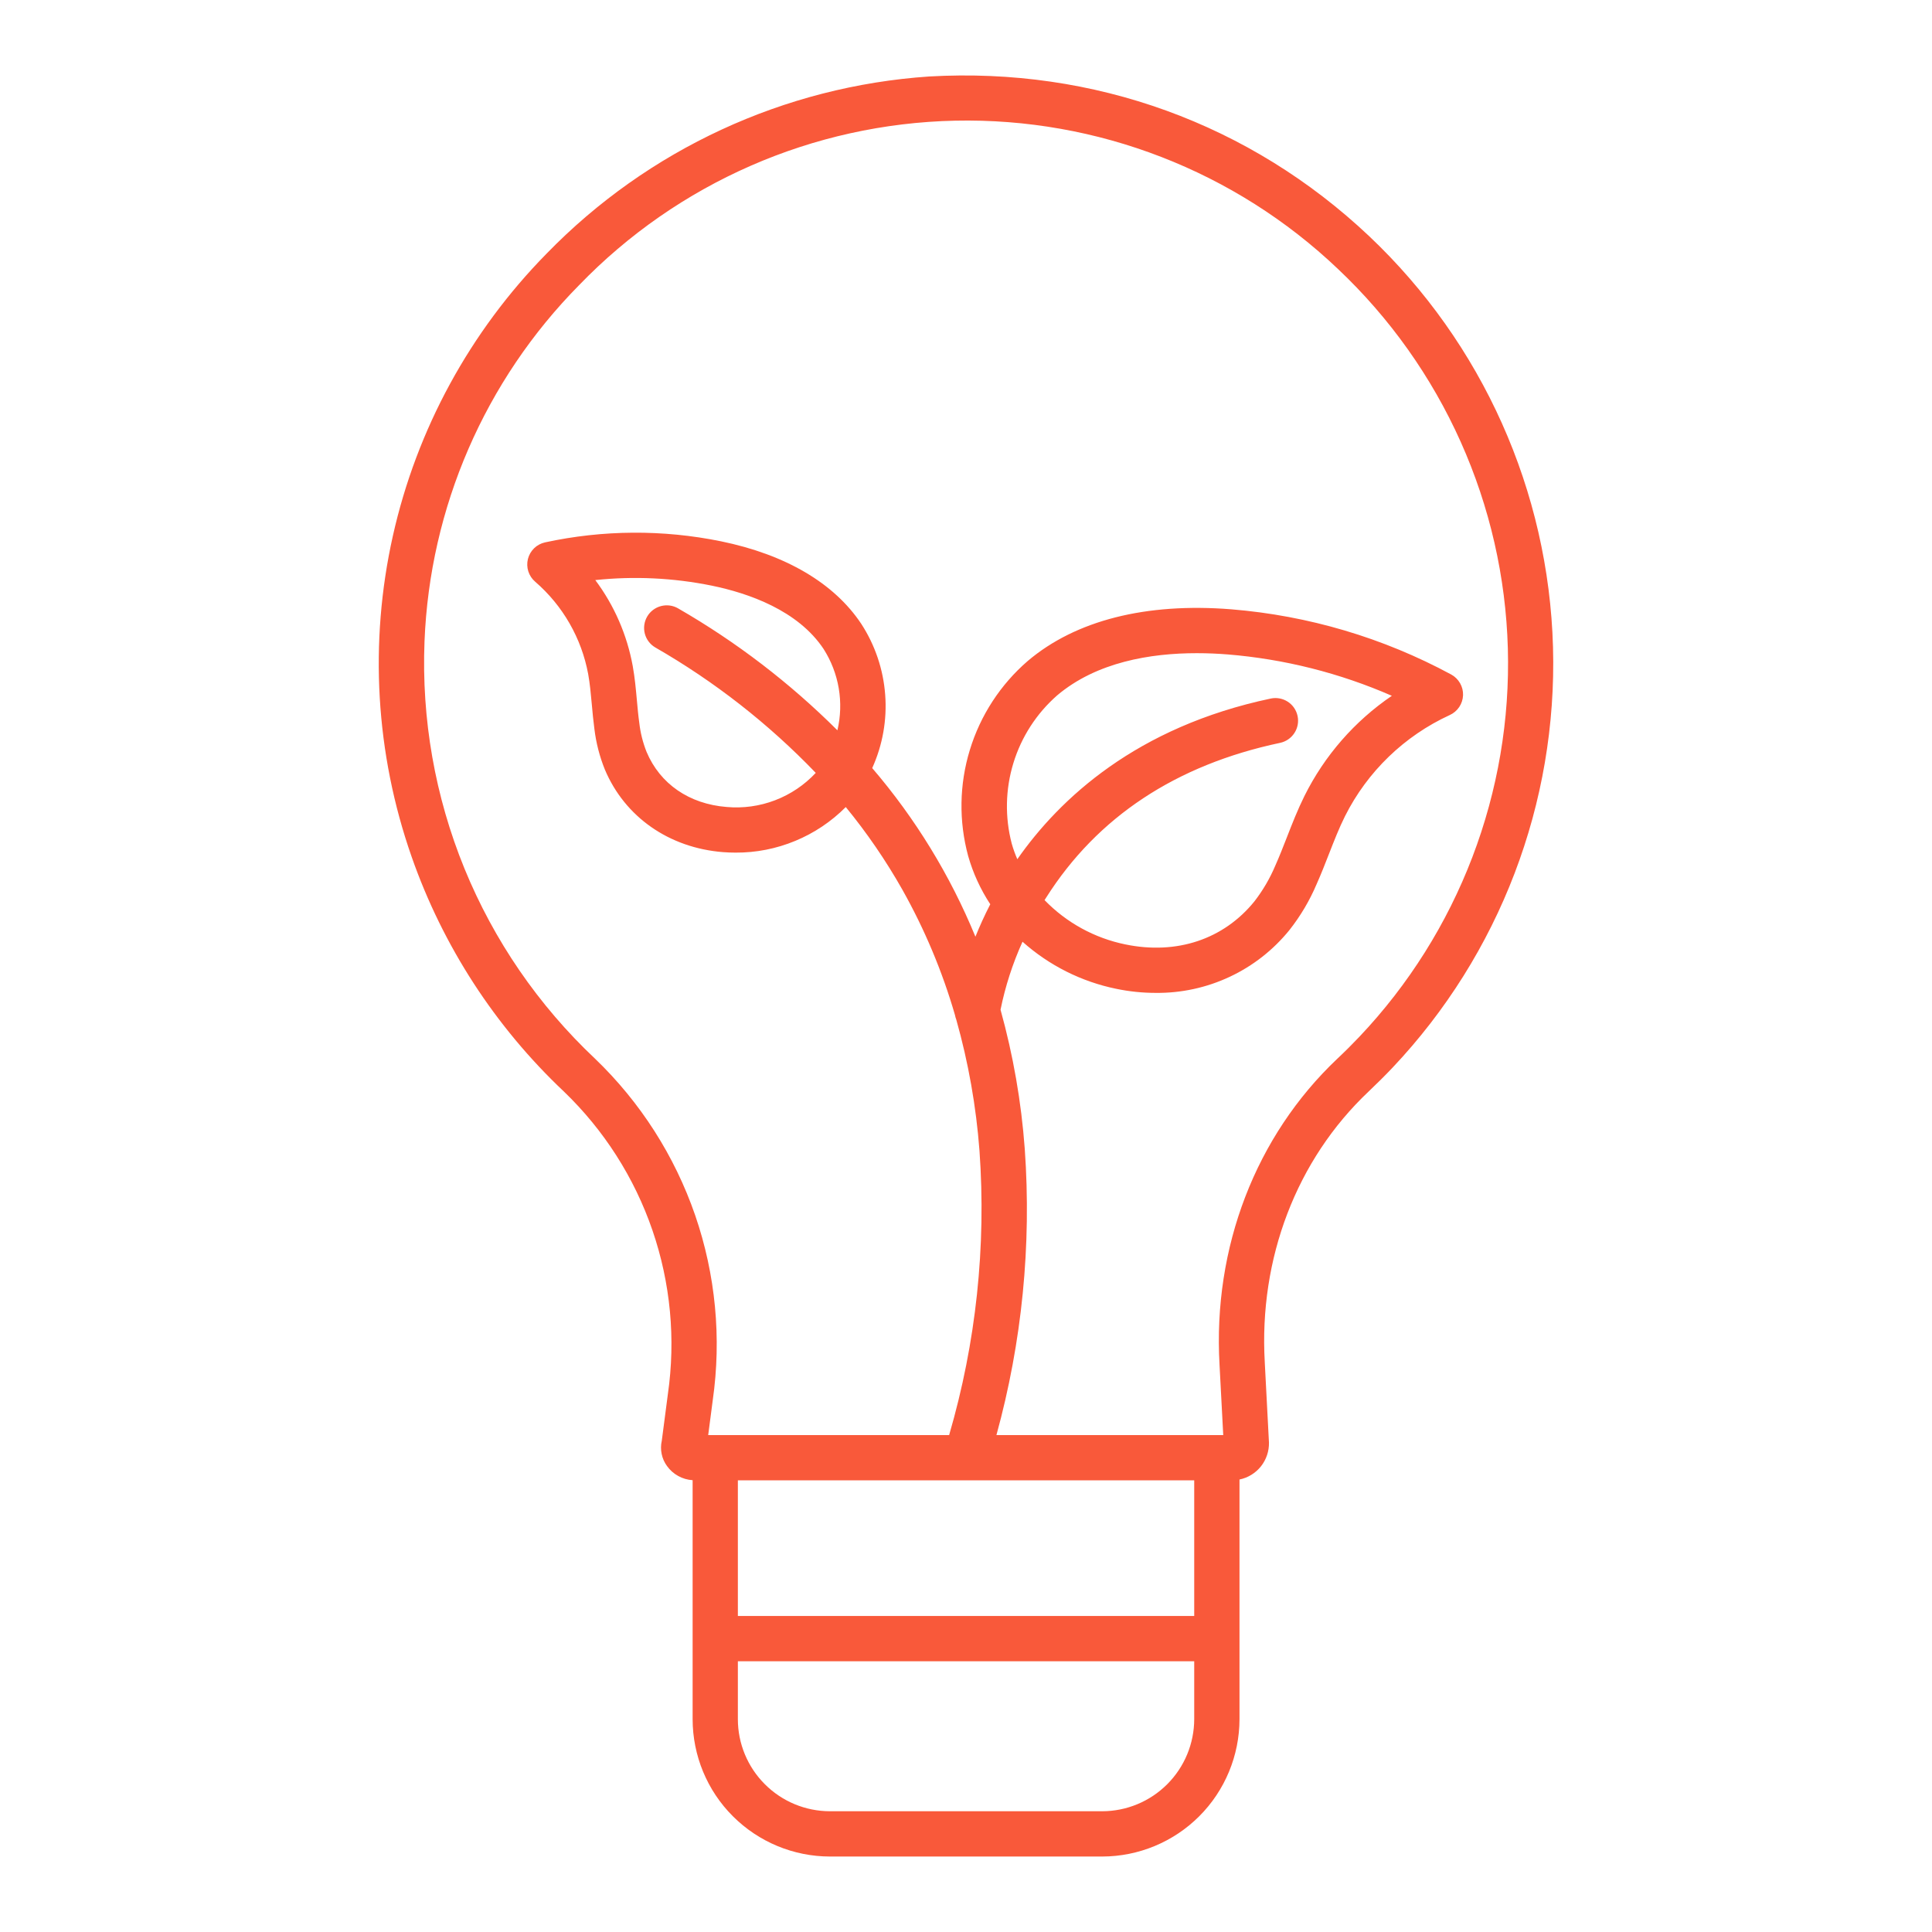 <svg width="48" height="48" viewBox="0 0 48 48" fill="none" xmlns="http://www.w3.org/2000/svg">
<path d="M23.086 1.9C19.483 2.144 16.098 3.711 13.581 6.3C11.678 8.235 10.354 10.664 9.761 13.312C9.168 15.961 9.329 18.722 10.226 21.284C11.002 23.504 12.3 25.506 14.011 27.12C15.007 28.078 15.761 29.259 16.21 30.567C16.659 31.874 16.79 33.269 16.593 34.637L16.442 35.794C16.417 35.903 16.416 36.015 16.439 36.124C16.461 36.233 16.507 36.336 16.573 36.425C16.646 36.527 16.741 36.611 16.851 36.671C16.961 36.732 17.082 36.767 17.208 36.775V42.712C17.209 43.617 17.568 44.485 18.208 45.124C18.848 45.764 19.715 46.124 20.62 46.125H27.383C28.287 46.124 29.155 45.764 29.795 45.124C30.434 44.485 30.794 43.617 30.795 42.712V36.758C31.006 36.715 31.194 36.599 31.328 36.431C31.461 36.263 31.532 36.053 31.527 35.838C31.527 35.833 31.527 35.828 31.526 35.822L31.423 33.849V33.846C31.274 31.262 32.213 28.811 33.999 27.122C34.203 26.929 34.405 26.728 34.597 26.526C37.259 23.709 38.693 19.95 38.584 16.076C38.475 12.202 36.832 8.53 34.016 5.867C31.059 3.074 27.178 1.666 23.086 1.9ZM29.67 36.778V40.148H18.332V36.778H29.67ZM27.383 45H20.619C20.013 44.999 19.431 44.758 19.003 44.329C18.574 43.901 18.332 43.319 18.332 42.712V41.273H29.67V42.712C29.669 43.319 29.428 43.9 28.999 44.329C28.57 44.758 27.989 44.999 27.383 45ZM33.243 6.684C34.531 7.901 35.566 9.359 36.29 10.976C37.014 12.593 37.412 14.336 37.462 16.107C37.512 17.878 37.212 19.641 36.58 21.296C35.948 22.951 34.997 24.465 33.779 25.752C33.602 25.939 33.416 26.125 33.226 26.303C31.198 28.222 30.131 30.994 30.299 33.909L30.391 35.654H24.756C25.392 33.341 25.63 30.937 25.46 28.545C25.374 27.375 25.172 26.216 24.858 25.086C24.976 24.504 25.159 23.938 25.404 23.397C26.064 23.986 26.868 24.39 27.734 24.567C28.056 24.634 28.384 24.668 28.713 24.668C29.349 24.675 29.979 24.538 30.555 24.267C31.131 23.997 31.638 23.599 32.038 23.104C32.312 22.756 32.539 22.372 32.712 21.964C32.823 21.715 32.923 21.46 33.019 21.213C33.148 20.884 33.269 20.572 33.416 20.278C33.973 19.169 34.891 18.283 36.019 17.765C36.114 17.722 36.195 17.653 36.254 17.566C36.312 17.479 36.345 17.378 36.349 17.273C36.353 17.168 36.327 17.065 36.275 16.974C36.223 16.883 36.147 16.808 36.055 16.758C34.365 15.845 32.505 15.294 30.591 15.138C28.473 14.969 26.725 15.413 25.536 16.42C24.857 17.006 24.358 17.772 24.096 18.63C23.833 19.488 23.819 20.402 24.054 21.268C24.175 21.693 24.36 22.096 24.603 22.466C24.458 22.747 24.336 23.019 24.234 23.272C23.608 21.748 22.742 20.334 21.67 19.083C21.929 18.511 22.04 17.883 21.992 17.258C21.945 16.632 21.741 16.028 21.399 15.501C20.727 14.489 19.52 13.778 17.91 13.448C16.468 13.154 14.98 13.164 13.542 13.475C13.439 13.498 13.345 13.548 13.27 13.621C13.195 13.694 13.142 13.786 13.116 13.888C13.091 13.99 13.094 14.096 13.126 14.196C13.158 14.296 13.217 14.385 13.297 14.453C13.983 15.046 14.447 15.854 14.613 16.746C14.656 16.985 14.679 17.233 14.703 17.497C14.721 17.698 14.74 17.906 14.768 18.114C14.81 18.459 14.897 18.796 15.027 19.118C15.524 20.297 16.621 21.064 17.962 21.171C18.067 21.179 18.17 21.183 18.274 21.183C18.782 21.186 19.287 21.087 19.757 20.892C20.227 20.698 20.654 20.412 21.013 20.051C21.539 20.693 22.009 21.379 22.418 22.102C22.972 23.087 23.411 24.132 23.726 25.218C23.733 25.257 23.744 25.296 23.759 25.334C24.059 26.397 24.252 27.488 24.335 28.589C24.505 30.97 24.25 33.362 23.581 35.654H17.595L17.708 34.788C17.929 33.243 17.779 31.668 17.271 30.192C16.762 28.717 15.91 27.384 14.784 26.303C13.377 24.978 12.271 23.367 11.539 21.578C10.808 19.788 10.47 17.863 10.547 15.932C10.679 12.608 12.048 9.453 14.385 7.087C16.839 4.544 20.198 3.074 23.731 2.998C27.264 2.923 30.684 4.248 33.243 6.684ZM25.137 20.962C24.964 20.304 24.978 19.611 25.177 18.96C25.375 18.31 25.752 17.727 26.263 17.278C27.243 16.448 28.586 16.228 29.734 16.228C30.003 16.228 30.261 16.24 30.501 16.259C31.908 16.374 33.286 16.721 34.58 17.287C33.654 17.917 32.906 18.775 32.408 19.777C32.24 20.116 32.103 20.466 31.972 20.803C31.876 21.048 31.786 21.28 31.685 21.505C31.551 21.823 31.376 22.123 31.165 22.395C30.402 23.337 29.235 23.727 27.961 23.464C27.196 23.308 26.495 22.924 25.952 22.363C25.965 22.342 25.978 22.321 25.992 22.3C27.262 20.296 29.218 19.003 31.804 18.456C31.95 18.425 32.078 18.337 32.159 18.212C32.241 18.087 32.269 17.935 32.238 17.789C32.207 17.643 32.12 17.515 31.995 17.434C31.87 17.353 31.718 17.324 31.572 17.355C28.238 18.059 26.33 19.838 25.275 21.347C25.221 21.222 25.174 21.093 25.137 20.962ZM16.849 15.116C16.72 15.04 16.566 15.02 16.422 15.058C16.278 15.096 16.154 15.189 16.079 15.318C16.004 15.447 15.983 15.601 16.021 15.745C16.059 15.889 16.153 16.012 16.282 16.087C17.751 16.931 19.093 17.98 20.267 19.202C19.986 19.503 19.641 19.735 19.257 19.882C18.873 20.029 18.461 20.086 18.052 20.049C17.123 19.975 16.399 19.477 16.064 18.681C15.972 18.45 15.911 18.207 15.883 17.96C15.857 17.778 15.841 17.593 15.823 17.396C15.798 17.12 15.772 16.834 15.72 16.547C15.579 15.773 15.261 15.042 14.79 14.412C15.755 14.31 16.731 14.357 17.683 14.55C18.598 14.738 19.824 15.164 20.462 16.124C20.651 16.421 20.779 16.752 20.838 17.099C20.897 17.446 20.886 17.802 20.805 18.144C19.624 16.967 18.294 15.948 16.849 15.116V15.116Z" fill="#F9593A"/>
</svg>
